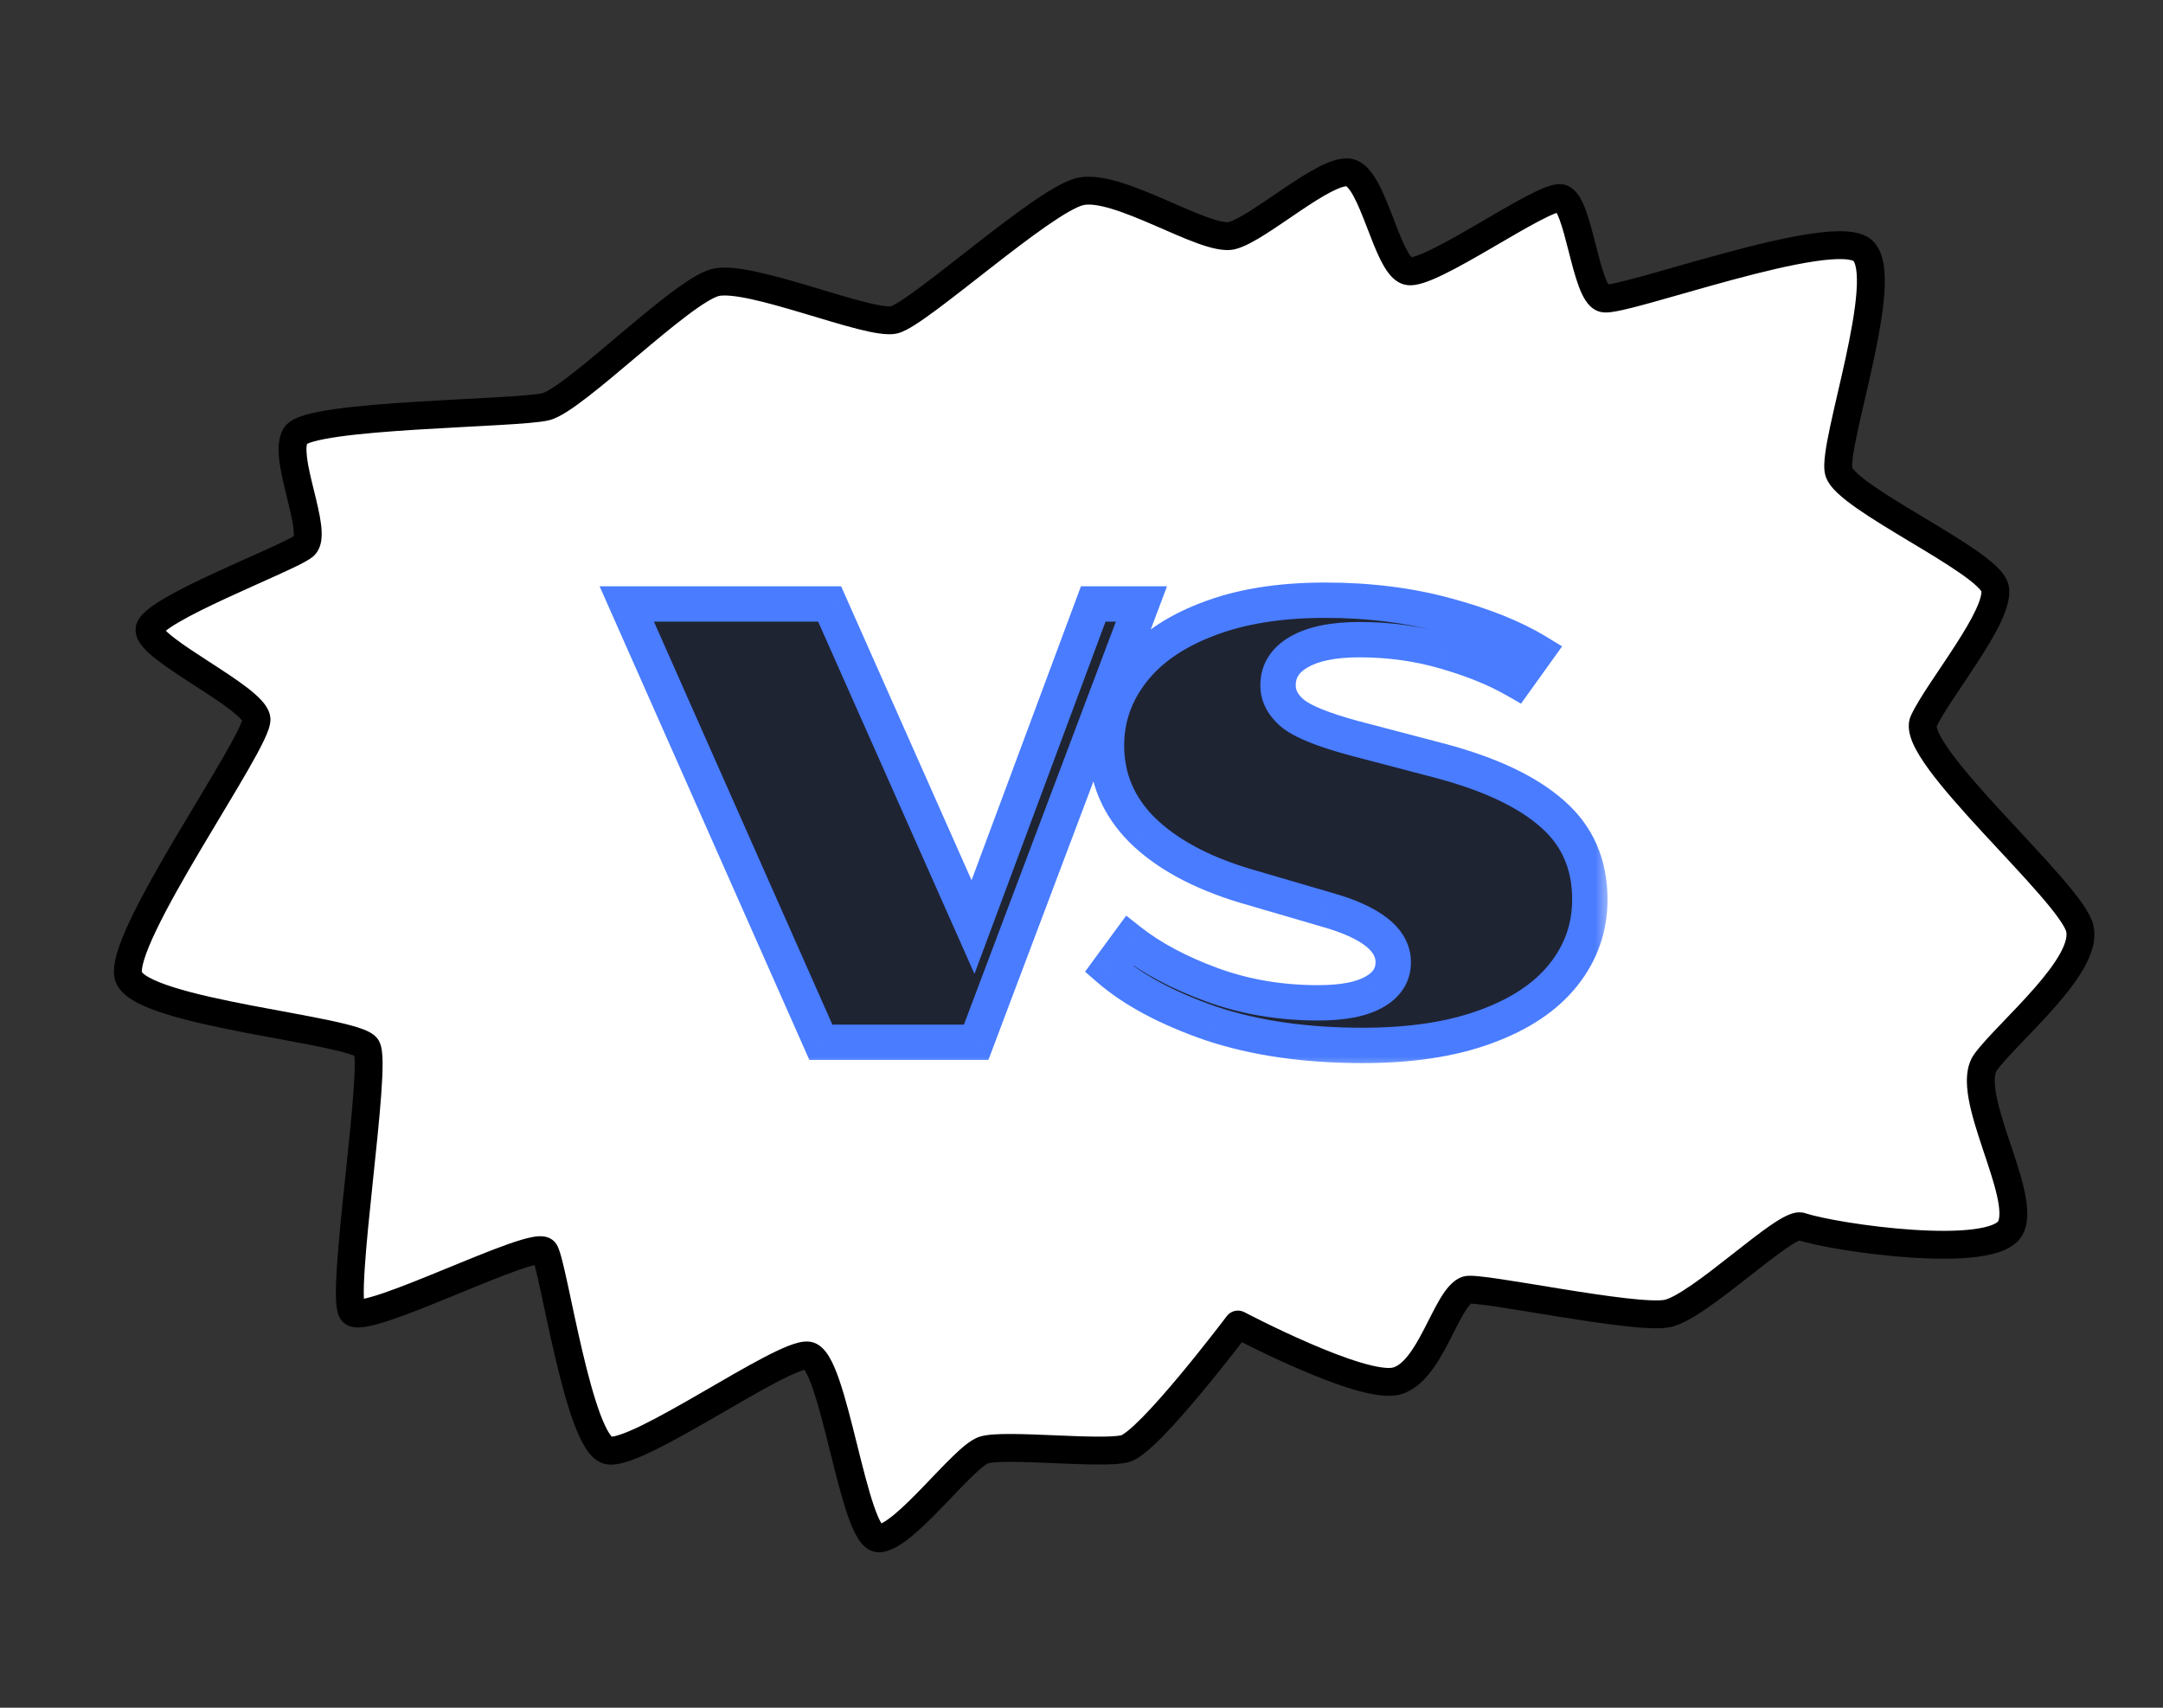 <svg width="76" height="60" viewBox="0 0 76 60" fill="none" xmlns="http://www.w3.org/2000/svg">
<rect x="0" y="0" width="76" height="60" fill="#333333" stroke="none"/>
<path d="M54.847 6.963C54.217 6.824 50.188 9.752 49.452 9.52C48.715 9.287 48.244 6.205 47.398 6.062C46.552 5.918 44.221 8.045 43.286 8.278C42.352 8.511 39.26 6.403 37.939 6.733C36.617 7.062 32.282 11.021 31.419 11.237C30.557 11.452 26.337 9.626 25.137 9.925C23.938 10.224 20.197 14.035 19.178 14.289C18.16 14.542 10.907 14.552 10.396 15.287C9.884 16.023 11.237 18.743 10.674 19.188C10.111 19.634 5.271 21.441 5.253 22.128C5.235 22.814 8.919 24.5 9.012 25.26C9.104 26.02 4.075 33.043 4.521 34.319C4.968 35.596 12.492 36.175 12.881 36.8C13.271 37.426 11.932 45.588 12.387 46.093C12.842 46.598 18.825 43.494 19.136 43.975C19.447 44.456 20.335 50.753 21.374 50.96C22.414 51.166 27.467 47.532 28.383 47.624C29.299 47.717 29.987 54.058 30.878 54.049C31.769 54.039 33.846 51.172 34.571 50.945C35.295 50.718 38.681 51.111 39.522 50.901C40.363 50.691 43.496 46.536 43.496 46.536C43.496 46.536 47.838 48.828 49.053 48.525C50.268 48.222 50.807 45.606 51.531 45.326C51.927 45.173 57.451 46.381 58.584 46.148C59.717 45.916 62.742 42.912 63.281 43.092C64.472 43.489 70.03 44.287 70.638 43.143C71.246 41.999 68.959 38.401 69.777 37.303C70.596 36.206 73.4 33.919 73.074 32.611C72.748 31.303 67.075 26.464 67.59 25.343C68.104 24.223 70.325 21.585 70.092 20.65C69.859 19.716 64.838 17.494 64.605 16.559C64.372 15.625 66.478 9.741 65.451 8.806C64.424 7.871 56.979 10.653 56.341 10.482C55.703 10.31 55.477 7.102 54.847 6.963Z" fill="white"/>
<path d="M49.452 9.52L49.304 9.986L49.304 9.986L49.452 9.52ZM54.847 6.963L54.742 7.442L54.847 6.963ZM65.451 8.806L65.781 8.444L65.781 8.444L65.451 8.806ZM67.59 25.343L68.034 25.548L68.034 25.548L67.59 25.343ZM69.777 37.303L69.385 37.011L69.777 37.303ZM70.638 43.143L70.206 42.913L70.206 42.913L70.638 43.143ZM63.281 43.092L63.126 43.556L63.126 43.556L63.281 43.092ZM51.531 45.326L51.707 45.783L51.531 45.326ZM43.496 46.536L43.105 46.241C43.249 46.049 43.512 45.991 43.724 46.103L43.496 46.536ZM34.571 50.945L34.717 51.412L34.717 51.412L34.571 50.945ZM30.878 54.049L30.883 54.538L30.878 54.049ZM28.383 47.624L28.334 48.111L28.383 47.624ZM12.387 46.093L12.751 45.765L12.387 46.093ZM12.881 36.8L12.466 37.059L12.881 36.8ZM9.012 25.26L8.526 25.319L8.526 25.319L9.012 25.26ZM5.253 22.128L4.764 22.115L5.253 22.128ZM10.674 19.188L10.977 19.572L10.977 19.572L10.674 19.188ZM10.396 15.287L9.994 15.008L10.396 15.287ZM47.398 6.062L47.48 5.579L47.398 6.062ZM49.599 9.053C49.551 9.038 49.531 9.046 49.567 9.042C49.597 9.038 49.647 9.027 49.721 9.004C49.87 8.957 50.065 8.874 50.302 8.759C50.775 8.528 51.352 8.198 51.943 7.854C52.526 7.514 53.124 7.161 53.614 6.904C53.858 6.775 54.09 6.663 54.288 6.586C54.387 6.548 54.49 6.514 54.588 6.493C54.678 6.474 54.812 6.454 54.953 6.485L54.742 7.442C54.804 7.455 54.833 7.442 54.793 7.451C54.763 7.457 54.714 7.472 54.641 7.5C54.495 7.556 54.303 7.648 54.07 7.77C53.604 8.015 53.031 8.354 52.435 8.7C51.849 9.041 51.241 9.39 50.731 9.639C50.477 9.763 50.232 9.87 50.017 9.938C49.909 9.972 49.796 10 49.686 10.014C49.582 10.027 49.444 10.031 49.304 9.986L49.599 9.053ZM54.953 6.485C55.219 6.544 55.383 6.741 55.473 6.876C55.572 7.023 55.651 7.202 55.716 7.378C55.846 7.73 55.96 8.177 56.065 8.589C56.175 9.018 56.276 9.411 56.386 9.71C56.441 9.859 56.49 9.959 56.529 10.018C56.576 10.091 56.564 10.035 56.468 10.009L56.214 10.954C55.958 10.886 55.8 10.692 55.71 10.556C55.612 10.406 55.533 10.226 55.468 10.049C55.336 9.693 55.222 9.244 55.117 8.832C55.007 8.403 54.907 8.012 54.798 7.718C54.743 7.57 54.696 7.474 54.659 7.42C54.613 7.351 54.633 7.418 54.742 7.442L54.953 6.485ZM56.468 10.009C56.408 9.993 56.389 10.005 56.479 9.995C56.547 9.987 56.643 9.969 56.77 9.942C57.022 9.887 57.358 9.799 57.759 9.689C58.545 9.471 59.592 9.162 60.623 8.885C61.66 8.605 62.73 8.344 63.612 8.213C64.052 8.148 64.465 8.111 64.813 8.127C65.134 8.142 65.517 8.203 65.781 8.444L65.122 9.168C65.129 9.174 65.054 9.118 64.769 9.105C64.511 9.094 64.169 9.12 63.756 9.182C62.933 9.304 61.909 9.552 60.878 9.83C59.839 10.11 58.841 10.405 58.02 10.633C57.617 10.744 57.258 10.838 56.977 10.899C56.837 10.929 56.707 10.954 56.595 10.967C56.505 10.978 56.354 10.992 56.214 10.954L56.468 10.009ZM65.781 8.444C66.03 8.671 66.135 8.996 66.183 9.29C66.233 9.595 66.234 9.948 66.208 10.315C66.156 11.05 65.99 11.931 65.805 12.786C65.712 13.216 65.612 13.646 65.519 14.052C65.424 14.46 65.336 14.843 65.263 15.187C65.189 15.533 65.133 15.828 65.102 16.061C65.087 16.177 65.079 16.27 65.077 16.341C65.075 16.418 65.081 16.445 65.081 16.441L64.13 16.678C64.076 16.46 64.099 16.18 64.132 15.932C64.167 15.661 64.23 15.336 64.305 14.983C64.38 14.63 64.471 14.238 64.564 13.832C64.659 13.425 64.756 13.002 64.848 12.579C65.031 11.729 65.184 10.906 65.231 10.246C65.255 9.915 65.249 9.647 65.217 9.448C65.183 9.237 65.129 9.175 65.122 9.168L65.781 8.444ZM65.081 16.441C65.073 16.411 65.083 16.465 65.236 16.61C65.37 16.738 65.563 16.889 65.809 17.06C66.299 17.403 66.939 17.788 67.601 18.185C68.253 18.577 68.925 18.981 69.449 19.347C69.711 19.53 69.95 19.713 70.136 19.89C70.303 20.049 70.501 20.269 70.567 20.532L69.617 20.769C69.624 20.799 69.614 20.745 69.461 20.6C69.327 20.472 69.134 20.321 68.888 20.15C68.398 19.807 67.758 19.422 67.096 19.025C66.444 18.633 65.772 18.229 65.248 17.863C64.986 17.68 64.747 17.497 64.561 17.32C64.394 17.161 64.196 16.941 64.13 16.678L65.081 16.441ZM70.567 20.532C70.623 20.757 70.596 20.988 70.548 21.189C70.498 21.395 70.415 21.612 70.316 21.826C70.117 22.254 69.83 22.73 69.532 23.192C69.237 23.651 68.908 24.131 68.639 24.538C68.359 24.962 68.145 25.307 68.034 25.548L67.145 25.139C67.291 24.82 67.547 24.415 67.822 23.999C68.107 23.567 68.415 23.119 68.709 22.662C69.002 22.208 69.258 21.779 69.427 21.415C69.511 21.233 69.567 21.081 69.596 20.96C69.627 20.833 69.619 20.777 69.617 20.769L70.567 20.532ZM68.034 25.548C68.065 25.482 68.014 25.503 68.112 25.727C68.197 25.92 68.353 26.173 68.578 26.478C69.024 27.085 69.678 27.817 70.376 28.575C71.066 29.323 71.8 30.098 72.376 30.76C72.665 31.092 72.923 31.406 73.122 31.684C73.31 31.948 73.484 32.232 73.549 32.492L72.599 32.729C72.582 32.663 72.507 32.509 72.325 32.253C72.153 32.012 71.918 31.725 71.637 31.402C71.074 30.754 70.361 30.004 69.656 29.239C68.96 28.483 68.272 27.714 67.789 27.058C67.549 26.731 67.344 26.412 67.216 26.121C67.101 25.86 66.986 25.485 67.145 25.139L68.034 25.548ZM73.549 32.492C73.677 33.005 73.486 33.533 73.24 33.978C72.984 34.44 72.612 34.914 72.223 35.358C71.833 35.805 71.406 36.245 71.037 36.63C70.658 37.025 70.353 37.351 70.17 37.596L69.385 37.011C69.611 36.707 69.963 36.335 70.33 35.953C70.707 35.559 71.114 35.14 71.486 34.714C71.86 34.286 72.178 33.874 72.383 33.505C72.596 33.119 72.634 32.871 72.599 32.729L73.549 32.492ZM70.17 37.596C70.099 37.691 70.046 37.932 70.134 38.433C70.217 38.901 70.395 39.455 70.593 40.051C70.786 40.629 71 41.249 71.123 41.795C71.184 42.069 71.228 42.345 71.231 42.602C71.235 42.856 71.2 43.13 71.07 43.373L70.206 42.913C70.228 42.87 70.255 42.781 70.252 42.615C70.25 42.452 70.222 42.25 70.167 42.01C70.058 41.525 69.865 40.962 69.664 40.361C69.47 39.776 69.267 39.154 69.17 38.603C69.079 38.084 69.047 37.464 69.385 37.011L70.17 37.596ZM71.07 43.373C70.917 43.661 70.641 43.833 70.381 43.939C70.114 44.048 69.796 44.117 69.461 44.159C68.791 44.245 67.966 44.238 67.146 44.184C65.514 44.077 63.779 43.774 63.126 43.556L63.436 42.627C63.973 42.807 65.612 43.102 67.21 43.207C68.004 43.259 68.757 43.262 69.337 43.188C69.628 43.151 69.853 43.097 70.011 43.032C70.176 42.965 70.207 42.91 70.206 42.913L71.07 43.373ZM51.707 45.783C51.722 45.778 51.697 45.784 51.635 45.854C51.577 45.921 51.509 46.018 51.43 46.151C51.268 46.425 51.111 46.757 50.911 47.142C50.72 47.509 50.498 47.91 50.234 48.242C49.973 48.569 49.627 48.886 49.172 49L48.935 48.05C49.087 48.012 49.264 47.888 49.468 47.632C49.669 47.379 49.855 47.051 50.041 46.691C50.218 46.35 50.407 45.957 50.588 45.652C50.68 45.496 50.783 45.341 50.898 45.21C51.009 45.082 51.159 44.945 51.355 44.87L51.707 45.783ZM49.172 49C48.929 49.06 48.655 49.048 48.396 49.011C48.129 48.972 47.835 48.901 47.532 48.811C46.928 48.631 46.251 48.364 45.625 48.093C44.996 47.822 44.407 47.541 43.977 47.328C43.761 47.222 43.584 47.133 43.461 47.069C43.4 47.038 43.352 47.013 43.319 46.996C43.302 46.987 43.289 46.981 43.281 46.976C43.276 46.974 43.273 46.972 43.271 46.971C43.27 46.97 43.269 46.97 43.268 46.969C43.268 46.969 43.268 46.969 43.267 46.969C43.267 46.969 43.267 46.969 43.267 46.969C43.267 46.969 43.267 46.969 43.496 46.536C43.724 46.103 43.724 46.103 43.724 46.103C43.724 46.103 43.724 46.103 43.724 46.103C43.724 46.103 43.724 46.103 43.725 46.103C43.725 46.103 43.726 46.104 43.727 46.104C43.728 46.105 43.731 46.107 43.735 46.109C43.743 46.113 43.755 46.119 43.771 46.127C43.802 46.144 43.848 46.167 43.908 46.198C44.027 46.259 44.199 46.346 44.41 46.45C44.831 46.658 45.404 46.931 46.013 47.194C46.624 47.459 47.261 47.708 47.812 47.873C48.088 47.955 48.332 48.013 48.535 48.041C48.747 48.072 48.874 48.065 48.935 48.05L49.172 49ZM43.496 46.536C43.886 46.831 43.886 46.831 43.886 46.831C43.886 46.831 43.886 46.831 43.886 46.831C43.886 46.831 43.886 46.831 43.886 46.831C43.885 46.832 43.885 46.833 43.884 46.834C43.882 46.836 43.88 46.839 43.877 46.843C43.871 46.851 43.862 46.863 43.85 46.879C43.827 46.91 43.792 46.955 43.748 47.012C43.66 47.127 43.533 47.292 43.379 47.49C43.07 47.885 42.649 48.416 42.2 48.953C41.753 49.49 41.273 50.041 40.847 50.474C40.635 50.69 40.428 50.884 40.241 51.035C40.072 51.171 39.859 51.322 39.641 51.376L39.404 50.426C39.396 50.428 39.464 50.403 39.627 50.272C39.773 50.155 39.949 49.99 40.149 49.787C40.547 49.382 41.007 48.855 41.448 48.326C41.888 47.799 42.302 47.277 42.607 46.887C42.759 46.692 42.884 46.53 42.971 46.417C43.014 46.361 43.047 46.316 43.07 46.286C43.082 46.272 43.09 46.26 43.096 46.252C43.099 46.249 43.101 46.246 43.103 46.244C43.103 46.243 43.104 46.242 43.104 46.242C43.104 46.242 43.105 46.241 43.105 46.241C43.105 46.241 43.105 46.241 43.105 46.241C43.105 46.241 43.105 46.241 43.496 46.536ZM39.641 51.376C39.36 51.446 38.929 51.458 38.491 51.454C38.034 51.45 37.501 51.427 36.982 51.405C36.459 51.383 35.951 51.363 35.53 51.361C35.319 51.36 35.138 51.364 34.991 51.374C34.836 51.385 34.751 51.401 34.717 51.412L34.424 50.477C34.572 50.431 34.751 50.41 34.923 50.398C35.103 50.385 35.311 50.381 35.533 50.382C35.977 50.384 36.504 50.405 37.023 50.427C37.547 50.449 38.063 50.471 38.5 50.475C38.956 50.479 39.264 50.461 39.404 50.426L39.641 51.376ZM34.717 51.412C34.722 51.41 34.709 51.414 34.673 51.435C34.64 51.456 34.596 51.486 34.543 51.528C34.434 51.613 34.304 51.73 34.154 51.876C33.851 52.169 33.508 52.536 33.139 52.919C32.779 53.292 32.396 53.676 32.041 53.969C31.864 54.116 31.681 54.25 31.501 54.35C31.329 54.445 31.114 54.536 30.883 54.538L30.873 53.559C30.865 53.559 30.91 53.558 31.025 53.494C31.132 53.434 31.264 53.341 31.418 53.214C31.725 52.96 32.074 52.611 32.435 52.238C32.787 51.874 33.155 51.481 33.473 51.173C33.633 51.017 33.791 50.873 33.939 50.757C34.076 50.65 34.245 50.534 34.424 50.477L34.717 51.412ZM30.883 54.538C30.673 54.54 30.508 54.447 30.397 54.352C30.288 54.26 30.203 54.144 30.136 54.035C30.001 53.816 29.884 53.527 29.778 53.221C29.566 52.602 29.362 51.783 29.165 50.993C28.965 50.188 28.77 49.41 28.571 48.826C28.471 48.532 28.378 48.315 28.296 48.177C28.255 48.108 28.228 48.078 28.22 48.071C28.211 48.063 28.25 48.103 28.334 48.111L28.432 47.137C28.631 47.157 28.783 47.257 28.885 47.352C28.988 47.448 29.071 47.564 29.138 47.677C29.272 47.903 29.391 48.197 29.498 48.51C29.713 49.141 29.918 49.965 30.115 50.756C30.316 51.561 30.509 52.333 30.704 52.903C30.803 53.191 30.893 53.397 30.97 53.523C31.009 53.586 31.031 53.606 31.03 53.606C31.027 53.603 30.972 53.558 30.873 53.559L30.883 54.538ZM28.334 48.111C28.357 48.114 28.347 48.108 28.282 48.124C28.223 48.138 28.144 48.164 28.042 48.205C27.838 48.285 27.579 48.41 27.275 48.569C26.668 48.888 25.929 49.32 25.17 49.759C24.418 50.193 23.646 50.634 22.994 50.953C22.669 51.112 22.36 51.247 22.09 51.337C21.845 51.418 21.545 51.493 21.279 51.44L21.47 50.479C21.464 50.478 21.549 50.485 21.782 50.407C21.991 50.338 22.255 50.224 22.564 50.073C23.181 49.771 23.924 49.348 24.68 48.911C25.428 48.478 26.19 48.032 26.82 47.702C27.135 47.536 27.43 47.394 27.682 47.294C27.808 47.244 27.932 47.202 28.048 47.173C28.159 47.146 28.294 47.123 28.432 47.137L28.334 48.111ZM21.279 51.44C20.939 51.372 20.716 51.094 20.581 50.885C20.429 50.649 20.293 50.347 20.171 50.02C19.925 49.362 19.702 48.516 19.506 47.682C19.309 46.846 19.134 45.998 18.993 45.343C18.921 45.013 18.858 44.735 18.805 44.526C18.778 44.421 18.755 44.341 18.736 44.283C18.713 44.212 18.707 44.213 18.725 44.24L19.548 43.709C19.604 43.797 19.642 43.903 19.666 43.977C19.695 44.065 19.724 44.169 19.753 44.283C19.812 44.511 19.878 44.806 19.95 45.136C20.094 45.804 20.265 46.633 20.459 47.458C20.653 48.284 20.866 49.081 21.088 49.677C21.201 49.977 21.307 50.205 21.404 50.355C21.518 50.531 21.55 50.495 21.47 50.479L21.279 51.44ZM18.725 44.24C18.784 44.331 18.86 44.375 18.908 44.394C18.952 44.412 18.983 44.413 18.984 44.413C18.984 44.413 18.951 44.413 18.869 44.429C18.712 44.459 18.479 44.529 18.177 44.636C17.58 44.846 16.803 45.167 16.002 45.496C15.21 45.821 14.394 46.153 13.747 46.371C13.425 46.48 13.124 46.568 12.878 46.61C12.757 46.631 12.624 46.645 12.498 46.635C12.389 46.627 12.18 46.595 12.024 46.421L12.751 45.765C12.651 45.654 12.542 45.657 12.571 45.659C12.583 45.66 12.626 45.66 12.713 45.645C12.882 45.616 13.125 45.548 13.434 45.444C14.046 45.237 14.831 44.918 15.63 44.59C16.42 44.266 17.226 43.933 17.852 43.712C18.163 43.602 18.451 43.513 18.682 43.468C18.794 43.446 18.922 43.428 19.045 43.436C19.139 43.442 19.394 43.472 19.548 43.709L18.725 44.24ZM12.024 46.421C11.949 46.339 11.91 46.249 11.889 46.189C11.865 46.123 11.85 46.057 11.84 45.996C11.819 45.875 11.808 45.735 11.804 45.588C11.796 45.292 11.811 44.911 11.839 44.484C11.895 43.626 12.008 42.529 12.123 41.441C12.238 40.346 12.354 39.261 12.416 38.409C12.448 37.982 12.465 37.626 12.464 37.361C12.463 37.228 12.458 37.13 12.449 37.062C12.438 36.974 12.429 37 12.466 37.059L13.297 36.541C13.383 36.679 13.409 36.842 13.421 36.942C13.436 37.063 13.442 37.205 13.443 37.356C13.445 37.659 13.425 38.047 13.393 38.481C13.329 39.352 13.211 40.455 13.097 41.543C12.982 42.636 12.87 43.713 12.816 44.548C12.788 44.967 12.776 45.311 12.783 45.56C12.787 45.686 12.795 45.774 12.804 45.828C12.809 45.855 12.812 45.863 12.811 45.859C12.81 45.856 12.806 45.846 12.798 45.831C12.79 45.817 12.775 45.792 12.751 45.765L12.024 46.421ZM12.466 37.059C12.517 37.14 12.569 37.151 12.507 37.12C12.463 37.098 12.39 37.068 12.279 37.033C12.06 36.962 11.752 36.888 11.372 36.807C10.609 36.646 9.638 36.479 8.63 36.285C7.637 36.093 6.618 35.877 5.814 35.624C5.414 35.498 5.046 35.357 4.754 35.194C4.485 35.044 4.178 34.82 4.059 34.481L4.984 34.157C4.977 34.138 5.002 34.211 5.232 34.339C5.438 34.455 5.734 34.573 6.108 34.69C6.853 34.925 7.823 35.132 8.815 35.323C9.792 35.511 10.803 35.686 11.575 35.849C11.962 35.931 12.309 36.014 12.578 36.1C12.711 36.143 12.84 36.191 12.95 36.247C13.041 36.293 13.198 36.382 13.297 36.541L12.466 37.059ZM4.059 34.481C3.998 34.307 3.996 34.124 4.012 33.966C4.029 33.803 4.068 33.63 4.121 33.454C4.226 33.103 4.398 32.695 4.606 32.26C5.023 31.389 5.617 30.352 6.212 29.346C6.814 28.33 7.411 27.355 7.862 26.572C8.086 26.182 8.266 25.853 8.385 25.604C8.445 25.478 8.485 25.383 8.508 25.316C8.538 25.227 8.517 25.247 8.526 25.319L9.498 25.201C9.518 25.367 9.468 25.531 9.435 25.63C9.395 25.75 9.336 25.884 9.268 26.026C9.132 26.311 8.938 26.665 8.711 27.06C8.258 27.848 7.643 28.851 7.055 29.845C6.46 30.849 5.886 31.855 5.489 32.684C5.29 33.099 5.143 33.455 5.059 33.735C5.017 33.875 4.994 33.984 4.986 34.065C4.978 34.15 4.989 34.172 4.984 34.157L4.059 34.481ZM8.526 25.319C8.533 25.384 8.557 25.371 8.461 25.265C8.38 25.175 8.254 25.065 8.084 24.934C7.745 24.673 7.295 24.381 6.825 24.077C6.366 23.78 5.884 23.468 5.52 23.187C5.339 23.046 5.167 22.899 5.037 22.75C4.928 22.625 4.756 22.4 4.764 22.115L5.743 22.14C5.745 22.027 5.685 22.004 5.774 22.105C5.843 22.183 5.957 22.286 6.12 22.412C6.444 22.663 6.886 22.95 7.357 23.255C7.817 23.553 8.304 23.868 8.682 24.158C8.87 24.303 9.047 24.454 9.185 24.605C9.307 24.74 9.467 24.946 9.498 25.201L8.526 25.319ZM4.764 22.115C4.768 21.933 4.849 21.791 4.913 21.701C4.981 21.606 5.066 21.523 5.149 21.451C5.317 21.307 5.539 21.161 5.781 21.019C6.268 20.733 6.91 20.421 7.553 20.123C8.193 19.827 8.867 19.531 9.389 19.293C9.654 19.172 9.883 19.066 10.06 18.977C10.149 18.932 10.222 18.894 10.278 18.862C10.305 18.846 10.327 18.833 10.344 18.822C10.352 18.817 10.358 18.812 10.363 18.809C10.365 18.808 10.367 18.806 10.368 18.805C10.369 18.805 10.369 18.805 10.369 18.805C10.37 18.804 10.37 18.804 10.37 18.804L10.977 19.572C10.862 19.663 10.68 19.761 10.499 19.852C10.305 19.949 10.062 20.062 9.795 20.184C9.25 20.432 8.607 20.715 7.965 21.012C7.325 21.308 6.719 21.604 6.276 21.864C6.053 21.995 5.889 22.106 5.787 22.194C5.735 22.238 5.714 22.264 5.709 22.271C5.7 22.284 5.74 22.236 5.743 22.14L4.764 22.115ZM10.37 18.804C10.302 18.858 10.309 18.909 10.318 18.85C10.327 18.794 10.327 18.699 10.31 18.552C10.274 18.26 10.183 17.888 10.079 17.463C9.979 17.057 9.867 16.605 9.817 16.206C9.792 16.005 9.779 15.798 9.796 15.604C9.814 15.414 9.863 15.196 9.994 15.008L10.798 15.567C10.801 15.562 10.781 15.591 10.772 15.691C10.763 15.789 10.768 15.919 10.788 16.083C10.83 16.415 10.926 16.808 11.03 17.229C11.129 17.633 11.238 18.07 11.282 18.436C11.304 18.618 11.314 18.814 11.287 18.996C11.26 19.174 11.186 19.407 10.977 19.572L10.37 18.804ZM9.994 15.008C10.096 14.861 10.241 14.773 10.35 14.719C10.468 14.661 10.604 14.613 10.744 14.573C11.025 14.493 11.38 14.427 11.772 14.372C12.56 14.261 13.563 14.182 14.566 14.119C15.568 14.056 16.599 14.007 17.42 13.96C17.835 13.936 18.198 13.912 18.487 13.886C18.788 13.86 18.976 13.835 19.06 13.813L19.297 14.764C19.127 14.806 18.866 14.836 18.573 14.862C18.268 14.889 17.893 14.913 17.477 14.937C16.636 14.986 15.631 15.033 14.628 15.096C13.627 15.159 12.657 15.236 11.909 15.342C11.534 15.395 11.23 15.453 11.013 15.515C10.904 15.546 10.83 15.574 10.786 15.596C10.731 15.623 10.76 15.621 10.798 15.567L9.994 15.008ZM19.06 13.813C19.105 13.802 19.218 13.753 19.414 13.628C19.598 13.51 19.819 13.35 20.07 13.155C20.573 12.765 21.164 12.263 21.774 11.749C22.379 11.24 23.001 10.719 23.549 10.306C23.823 10.1 24.085 9.915 24.324 9.769C24.554 9.629 24.795 9.505 25.019 9.45L25.256 10.4C25.179 10.419 25.041 10.479 24.833 10.606C24.633 10.727 24.399 10.891 24.138 11.088C23.615 11.482 23.013 11.986 22.405 12.498C21.803 13.006 21.193 13.523 20.671 13.928C20.409 14.131 20.161 14.312 19.941 14.453C19.733 14.586 19.506 14.711 19.297 14.764L19.06 13.813ZM25.019 9.45C25.247 9.393 25.508 9.394 25.76 9.416C26.02 9.44 26.308 9.49 26.608 9.555C27.206 9.686 27.89 9.884 28.545 10.08C29.209 10.278 29.84 10.473 30.363 10.606C30.624 10.672 30.845 10.72 31.02 10.745C31.108 10.758 31.177 10.764 31.229 10.764C31.284 10.766 31.304 10.761 31.301 10.762L31.538 11.712C31.331 11.763 31.09 11.744 30.881 11.714C30.656 11.682 30.396 11.625 30.122 11.555C29.573 11.415 28.913 11.212 28.264 11.018C27.607 10.822 26.957 10.633 26.399 10.512C26.121 10.451 25.876 10.41 25.672 10.392C25.461 10.373 25.327 10.382 25.256 10.4L25.019 9.45ZM31.301 10.762C31.298 10.762 31.305 10.761 31.324 10.753C31.342 10.746 31.366 10.735 31.396 10.719C31.458 10.687 31.536 10.642 31.63 10.582C31.819 10.461 32.054 10.296 32.324 10.095C32.866 9.693 33.523 9.174 34.206 8.642C34.884 8.113 35.586 7.573 36.204 7.143C36.513 6.929 36.808 6.737 37.072 6.587C37.329 6.441 37.589 6.316 37.82 6.258L38.057 7.208C37.958 7.233 37.793 7.303 37.556 7.438C37.327 7.568 37.06 7.741 36.763 7.947C36.17 8.36 35.486 8.885 34.808 9.414C34.134 9.939 33.462 10.471 32.907 10.882C32.63 11.088 32.374 11.269 32.156 11.408C31.955 11.536 31.732 11.663 31.538 11.712L31.301 10.762ZM37.82 6.258C38.288 6.141 38.84 6.248 39.342 6.399C39.862 6.556 40.425 6.792 40.952 7.02C41.491 7.253 41.985 7.475 42.409 7.628C42.619 7.704 42.795 7.757 42.937 7.784C43.087 7.814 43.154 7.806 43.168 7.803L43.405 8.753C43.185 8.808 42.951 8.785 42.748 8.745C42.537 8.704 42.308 8.633 42.076 8.549C41.615 8.382 41.079 8.142 40.563 7.918C40.035 7.69 39.519 7.475 39.059 7.337C38.581 7.193 38.25 7.16 38.057 7.208L37.82 6.258ZM43.168 7.803C43.314 7.766 43.573 7.633 43.942 7.399C44.297 7.174 44.689 6.901 45.102 6.623C45.505 6.351 45.925 6.077 46.305 5.88C46.495 5.781 46.688 5.695 46.874 5.638C47.053 5.583 47.266 5.543 47.48 5.579L47.316 6.544C47.319 6.545 47.275 6.539 47.16 6.574C47.053 6.607 46.918 6.665 46.756 6.749C46.431 6.918 46.052 7.163 45.649 7.435C45.257 7.699 44.837 7.992 44.466 8.227C44.109 8.453 43.725 8.673 43.405 8.753L43.168 7.803ZM47.48 5.579C47.727 5.621 47.916 5.761 48.051 5.901C48.188 6.043 48.303 6.216 48.4 6.391C48.594 6.739 48.767 7.178 48.923 7.581C49.085 8.001 49.229 8.385 49.377 8.683C49.451 8.831 49.515 8.937 49.57 9.005C49.629 9.08 49.642 9.066 49.599 9.053L49.304 9.986C49.077 9.915 48.914 9.754 48.803 9.615C48.688 9.47 48.588 9.295 48.501 9.119C48.327 8.77 48.163 8.331 48.009 7.933C47.849 7.519 47.7 7.146 47.545 6.868C47.468 6.73 47.401 6.638 47.347 6.582C47.292 6.525 47.281 6.538 47.316 6.544L47.48 5.579ZM63.126 43.556C63.215 43.586 63.275 43.568 63.263 43.571C63.258 43.572 63.233 43.579 63.182 43.603C63.08 43.652 62.938 43.738 62.757 43.864C62.395 44.113 61.945 44.467 61.457 44.85C60.977 45.227 60.464 45.629 59.998 45.95C59.765 46.111 59.536 46.258 59.322 46.373C59.114 46.486 58.894 46.585 58.682 46.628L58.486 45.669C58.558 45.654 58.679 45.608 58.856 45.512C59.027 45.42 59.224 45.295 59.442 45.144C59.879 44.843 60.368 44.461 60.853 44.08C61.33 43.706 61.808 43.328 62.201 43.057C62.396 42.923 62.588 42.802 62.759 42.72C62.845 42.679 62.941 42.64 63.04 42.617C63.132 42.595 63.279 42.575 63.436 42.627L63.126 43.556ZM58.682 46.628C58.479 46.67 58.219 46.673 57.952 46.663C57.675 46.652 57.352 46.623 57.004 46.583C56.309 46.503 55.49 46.377 54.703 46.251C53.911 46.123 53.156 45.995 52.569 45.907C52.275 45.864 52.033 45.831 51.856 45.815C51.766 45.806 51.702 45.803 51.66 45.803C51.593 45.802 51.635 45.811 51.707 45.783L51.355 44.87C51.476 44.823 51.608 44.823 51.666 44.823C51.749 44.824 51.845 44.83 51.947 44.84C52.152 44.859 52.415 44.894 52.713 44.939C53.308 45.027 54.08 45.158 54.859 45.284C55.645 45.411 56.444 45.533 57.115 45.61C57.451 45.648 57.748 45.675 57.992 45.684C58.245 45.694 58.406 45.685 58.486 45.669L58.682 46.628Z" fill="black"/>
<mask id="path-3-outside-1_1857_944" maskUnits="userSpaceOnUse" x="20.553" y="19.62" width="36" height="18" fill="black">
<rect fill="white" x="20.553" y="19.62" width="36" height="18"/>
<path d="M22.022 21.22H29.15L34.188 32.572L38.412 21.22H40.106L34.298 36.62H28.842L22.022 21.22ZM50.647 26.742C52.393 27.211 53.698 27.834 54.563 28.612C55.429 29.375 55.861 30.372 55.861 31.604C55.861 32.587 55.553 33.467 54.937 34.244C54.321 35.021 53.412 35.63 52.209 36.07C51.021 36.51 49.577 36.73 47.875 36.73C45.866 36.73 44.091 36.473 42.551 35.96C41.026 35.432 39.831 34.794 38.965 34.046L39.691 33.056C40.454 33.657 41.415 34.17 42.573 34.596C43.732 35.021 44.979 35.234 46.313 35.234C47.179 35.234 47.831 35.109 48.271 34.86C48.726 34.611 48.953 34.258 48.953 33.804C48.953 33.012 48.169 32.396 46.599 31.956L43.739 31.12C42.185 30.651 40.982 29.998 40.131 29.162C39.295 28.326 38.877 27.336 38.877 26.192C38.877 25.238 39.178 24.373 39.779 23.596C40.381 22.819 41.253 22.21 42.397 21.77C43.556 21.315 44.942 21.088 46.555 21.088C48.095 21.088 49.511 21.264 50.801 21.616C52.107 21.968 53.17 22.393 53.991 22.892L53.265 23.904C52.576 23.508 51.747 23.171 50.779 22.892C49.826 22.613 48.821 22.474 47.765 22.474C46.841 22.474 46.13 22.62 45.631 22.914C45.147 23.192 44.905 23.581 44.905 24.08C44.905 24.461 45.089 24.799 45.455 25.092C45.822 25.37 46.519 25.649 47.545 25.928L50.647 26.742Z"/>
</mask>
<path d="M22.022 21.22H29.15L34.188 32.572L38.412 21.22H40.106L34.298 36.62H28.842L22.022 21.22ZM50.647 26.742C52.393 27.211 53.698 27.834 54.563 28.612C55.429 29.375 55.861 30.372 55.861 31.604C55.861 32.587 55.553 33.467 54.937 34.244C54.321 35.021 53.412 35.63 52.209 36.07C51.021 36.51 49.577 36.73 47.875 36.73C45.866 36.73 44.091 36.473 42.551 35.96C41.026 35.432 39.831 34.794 38.965 34.046L39.691 33.056C40.454 33.657 41.415 34.17 42.573 34.596C43.732 35.021 44.979 35.234 46.313 35.234C47.179 35.234 47.831 35.109 48.271 34.86C48.726 34.611 48.953 34.258 48.953 33.804C48.953 33.012 48.169 32.396 46.599 31.956L43.739 31.12C42.185 30.651 40.982 29.998 40.131 29.162C39.295 28.326 38.877 27.336 38.877 26.192C38.877 25.238 39.178 24.373 39.779 23.596C40.381 22.819 41.253 22.21 42.397 21.77C43.556 21.315 44.942 21.088 46.555 21.088C48.095 21.088 49.511 21.264 50.801 21.616C52.107 21.968 53.17 22.393 53.991 22.892L53.265 23.904C52.576 23.508 51.747 23.171 50.779 22.892C49.826 22.613 48.821 22.474 47.765 22.474C46.841 22.474 46.13 22.62 45.631 22.914C45.147 23.192 44.905 23.581 44.905 24.08C44.905 24.461 45.089 24.799 45.455 25.092C45.822 25.37 46.519 25.649 47.545 25.928L50.647 26.742Z" fill="#1F2433"/>
<path d="M22.022 21.22V20.599H21.068L21.454 21.471L22.022 21.22ZM29.15 21.22L29.718 20.968L29.554 20.599H29.15V21.22ZM34.188 32.572L33.621 32.824L34.239 34.217L34.771 32.788L34.188 32.572ZM38.412 21.22V20.599H37.981L37.83 21.003L38.412 21.22ZM40.106 21.22L40.688 21.439L41.005 20.599H40.106V21.22ZM34.298 36.62V37.241H34.728L34.88 36.839L34.298 36.62ZM28.842 36.62L28.274 36.871L28.438 37.241H28.842V36.62ZM22.022 21.841H29.15V20.599H22.022V21.841ZM28.583 21.472L33.621 32.824L34.756 32.32L29.718 20.968L28.583 21.472ZM34.771 32.788L38.995 21.436L37.83 21.003L33.606 32.355L34.771 32.788ZM38.412 21.841H40.106V20.599H38.412V21.841ZM39.525 21.001L33.717 36.401L34.88 36.839L40.688 21.439L39.525 21.001ZM34.298 35.999H28.842V37.241H34.298V35.999ZM29.41 36.368L22.59 20.968L21.454 21.471L28.274 36.871L29.41 36.368ZM50.647 26.742L50.809 26.142L50.805 26.141L50.647 26.742ZM54.563 28.612L54.148 29.074L54.153 29.078L54.563 28.612ZM54.937 34.244L55.424 34.63L54.937 34.244ZM52.209 36.07L51.996 35.486L51.993 35.487L52.209 36.07ZM42.551 35.96L42.348 36.547L42.355 36.549L42.551 35.96ZM38.965 34.046L38.464 33.678L38.125 34.141L38.559 34.516L38.965 34.046ZM39.691 33.056L40.076 32.568L39.571 32.17L39.19 32.688L39.691 33.056ZM42.573 34.596L42.787 34.013L42.573 34.596ZM48.271 34.86L47.973 34.315L47.965 34.319L48.271 34.86ZM46.599 31.956L46.425 32.552L46.432 32.554L46.599 31.956ZM43.739 31.12L43.56 31.715L43.565 31.716L43.739 31.12ZM40.131 29.162L39.692 29.601L39.696 29.605L40.131 29.162ZM39.779 23.596L40.271 23.976L39.779 23.596ZM42.397 21.77L42.62 22.35L42.624 22.348L42.397 21.77ZM50.801 21.616L50.638 22.215L50.64 22.216L50.801 21.616ZM53.991 22.892L54.496 23.254L54.887 22.709L54.314 22.361L53.991 22.892ZM53.265 23.904L52.956 24.443L53.443 24.722L53.77 24.266L53.265 23.904ZM50.779 22.892L50.605 23.488L50.608 23.489L50.779 22.892ZM45.631 22.914L45.941 23.452L45.946 23.449L45.631 22.914ZM45.455 25.092L45.067 25.577L45.073 25.582L45.079 25.587L45.455 25.092ZM47.545 25.928L47.383 26.527L47.388 26.529L47.545 25.928ZM50.486 27.342C52.184 27.799 53.385 28.388 54.148 29.074L54.978 28.15C54.011 27.281 52.601 26.624 50.809 26.142L50.486 27.342ZM54.153 29.078C54.874 29.714 55.24 30.537 55.24 31.604H56.483C56.483 30.207 55.983 29.035 54.974 28.146L54.153 29.078ZM55.24 31.604C55.24 32.445 54.98 33.189 54.45 33.858L55.424 34.63C56.126 33.744 56.483 32.728 56.483 31.604H55.24ZM54.45 33.858C53.923 34.523 53.122 35.075 51.996 35.486L52.423 36.653C53.702 36.185 54.719 35.52 55.424 34.63L54.45 33.858ZM51.993 35.487C50.894 35.895 49.527 36.109 47.875 36.109V37.351C49.627 37.351 51.149 37.125 52.425 36.652L51.993 35.487ZM47.875 36.109C45.917 36.109 44.211 35.858 42.748 35.37L42.355 36.549C43.971 37.088 45.814 37.351 47.875 37.351V36.109ZM42.755 35.373C41.275 34.861 40.158 34.256 39.372 33.576L38.559 34.516C39.503 35.332 40.777 36.003 42.348 36.547L42.755 35.373ZM39.466 34.413L40.192 33.423L39.19 32.688L38.464 33.678L39.466 34.413ZM39.307 33.544C40.133 34.195 41.155 34.737 42.359 35.179L42.787 34.013C41.674 33.604 40.775 33.12 40.076 32.568L39.307 33.544ZM42.359 35.179C43.592 35.632 44.912 35.855 46.313 35.855V34.613C45.046 34.613 43.872 34.411 42.787 34.013L42.359 35.179ZM46.313 35.855C47.219 35.855 47.999 35.728 48.578 35.4L47.965 34.319C47.663 34.49 47.138 34.613 46.313 34.613V35.855ZM48.57 35.405C49.19 35.065 49.575 34.522 49.575 33.804H48.332C48.332 33.995 48.262 34.156 47.973 34.315L48.57 35.405ZM49.575 33.804C49.575 33.169 49.248 32.651 48.748 32.259C48.264 31.879 47.587 31.587 46.767 31.358L46.432 32.554C47.181 32.764 47.681 33.001 47.981 33.236C48.266 33.46 48.332 33.647 48.332 33.804H49.575ZM46.774 31.36L43.914 30.524L43.565 31.716L46.425 32.552L46.774 31.36ZM43.919 30.525C42.427 30.075 41.325 29.463 40.567 28.719L39.696 29.605C40.639 30.532 41.942 31.226 43.56 31.715L43.919 30.525ZM40.571 28.723C39.847 27.999 39.499 27.165 39.499 26.192H38.256C38.256 27.507 38.744 28.653 39.692 29.601L40.571 28.723ZM39.499 26.192C39.499 25.381 39.751 24.648 40.271 23.976L39.288 23.216C38.605 24.098 38.256 25.096 38.256 26.192H39.499ZM40.271 23.976C40.787 23.308 41.556 22.759 42.62 22.35L42.174 21.19C40.95 21.661 39.974 22.329 39.288 23.216L40.271 23.976ZM42.624 22.348C43.693 21.929 44.998 21.709 46.555 21.709V20.467C44.886 20.467 43.419 20.701 42.17 21.192L42.624 22.348ZM46.555 21.709C48.048 21.709 49.408 21.88 50.638 22.215L50.965 21.017C49.614 20.648 48.142 20.467 46.555 20.467V21.709ZM50.64 22.216C51.909 22.558 52.913 22.964 53.669 23.423L54.314 22.361C53.427 21.822 52.304 21.378 50.963 21.016L50.64 22.216ZM53.486 22.53L52.761 23.542L53.77 24.266L54.496 23.254L53.486 22.53ZM53.575 23.365C52.832 22.939 51.955 22.584 50.951 22.295L50.608 23.489C51.539 23.757 52.32 24.077 52.956 24.443L53.575 23.365ZM50.954 22.296C49.94 21.999 48.877 21.853 47.765 21.853V23.095C48.766 23.095 49.712 23.227 50.605 23.488L50.954 22.296ZM47.765 21.853C46.79 21.853 45.951 22.005 45.316 22.378L45.946 23.449C46.309 23.236 46.892 23.095 47.765 23.095V21.853ZM45.321 22.375C44.673 22.749 44.284 23.329 44.284 24.08H45.527C45.527 23.834 45.622 23.636 45.941 23.452L45.321 22.375ZM44.284 24.08C44.284 24.693 44.591 25.196 45.067 25.577L45.843 24.607C45.587 24.401 45.527 24.229 45.527 24.08H44.284ZM45.079 25.587C45.551 25.945 46.354 26.248 47.383 26.527L47.708 25.328C46.684 25.05 46.093 24.796 45.831 24.597L45.079 25.587ZM47.388 26.529L50.49 27.343L50.805 26.141L47.703 25.327L47.388 26.529Z" fill="#497CFF" mask="url(#path-3-outside-1_1857_944)"/>
</svg>

